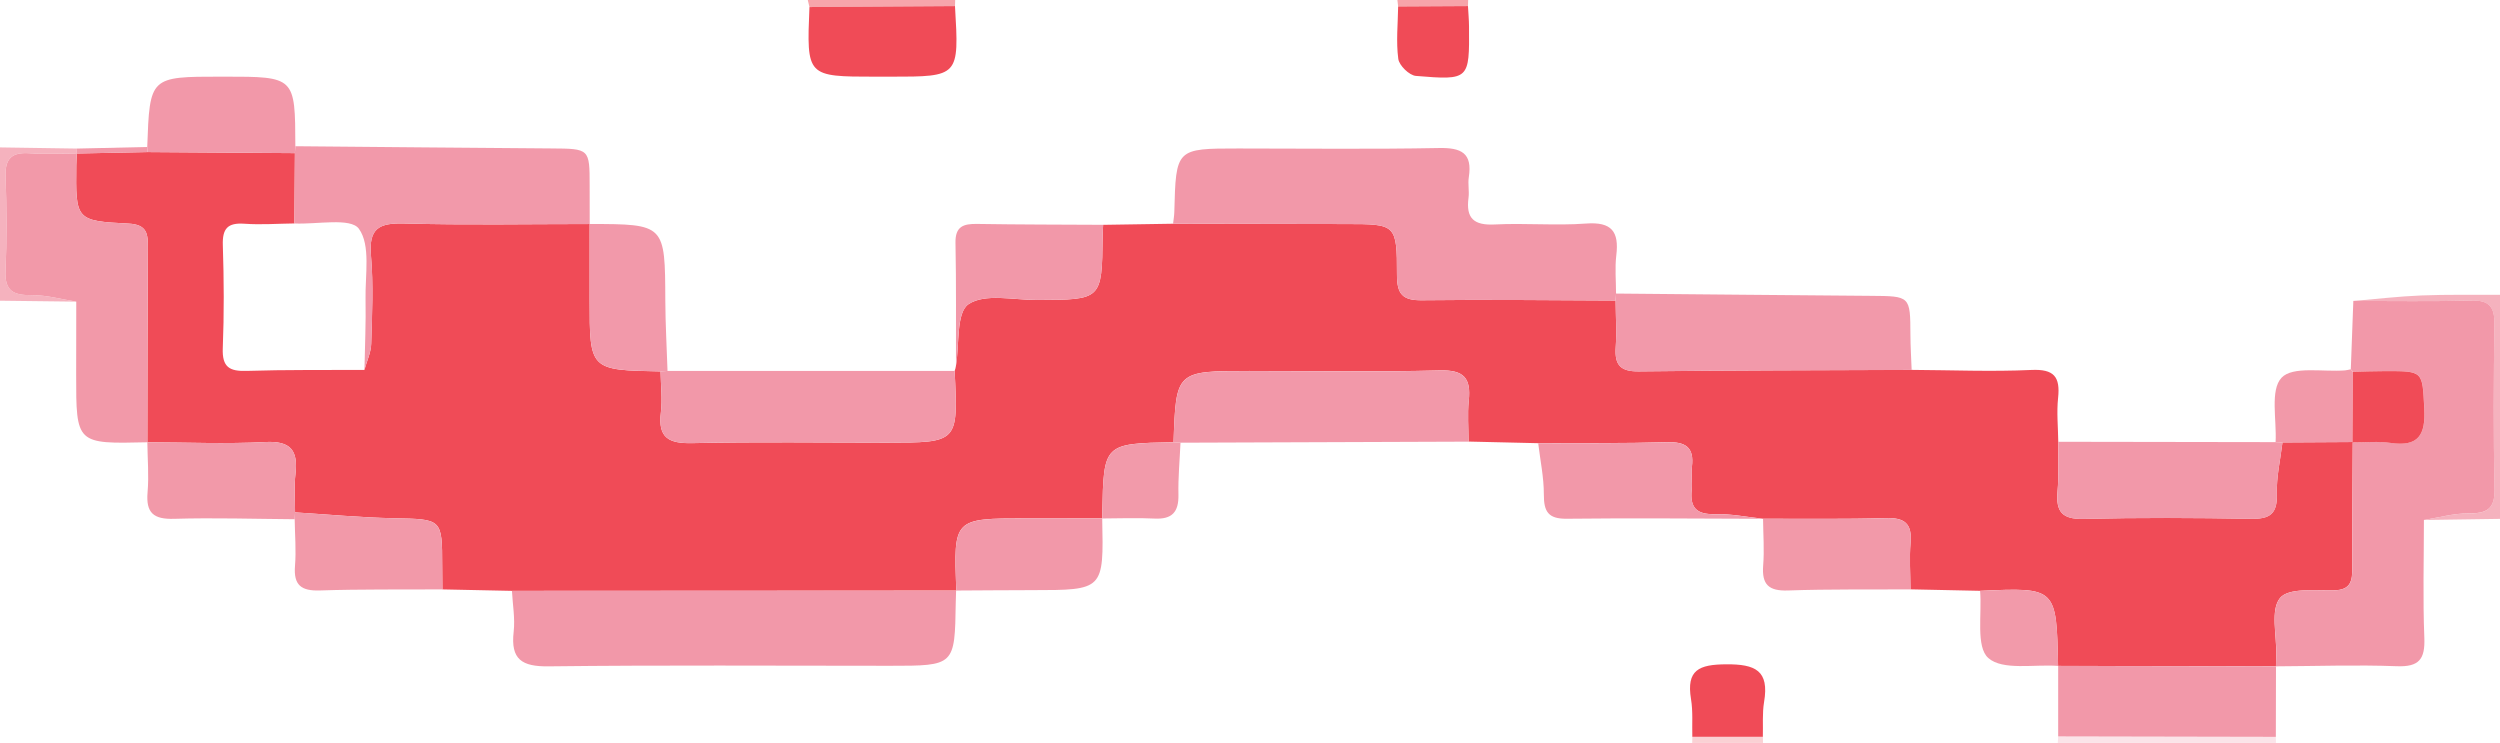 <?xml version="1.0" encoding="utf-8"?>
<!-- Generator: Adobe Illustrator 25.2.3, SVG Export Plug-In . SVG Version: 6.00 Build 0)  -->
<svg version="1.1" id="Layer_1" xmlns="http://www.w3.org/2000/svg" xmlns:xlink="http://www.w3.org/1999/xlink" x="0px" y="0px"
	 viewBox="0 0 101.76 30.24" style="enable-background:new 0 0 101.76 30.24;" xml:space="preserve">
<style type="text/css">
	.st0{fill:#F5B2BE;}
	.st1{fill:#FBE4E9;}
	.st2{fill:#F7A5AB;}
	.st3{fill:#F7A4AA;}
	.st4{fill:#FAD1D4;}
	.st5{fill:#F04B57;}
	.st6{fill:#F298A9;}
	.st7{fill:#F299AA;}
	.st8{fill:#F299A9;}
	.st9{fill:#F29AAA;}
</style>
<g id="worm">
	<g>
		<path class="st0" d="M101.76,21.12c-1.033,0.016-2.066,0.031-3.099,0.046
			c0.601-0.096,1.203-0.27,1.803-0.266c0.731,0.004,1.09-0.152,1.072-0.99
			c-0.048-2.233-0.038-4.469-0.004-6.703c0.011-0.719-0.214-0.994-0.956-0.973
			c-1.595,0.044-3.192,0.016-4.788,0.017c0.922-0.078,1.843-0.188,2.767-0.225
			C99.623,11.983,100.692,12.006,101.76,12C101.76,15.04,101.76,18.08,101.76,21.12z"
			/>
		<path class="st0" d="M3.104,12.278C2.069,12.265,1.035,12.253,0,12.24C0,10.16,0,8.08,0,6
			c1.045,0.016,2.09,0.031,3.134,0.047C3.128,6.114,3.125,6.181,3.127,6.249
			l0.002-0.001C2.489,6.247,1.847,6.281,1.21,6.238
			C0.498,6.19,0.199,6.431,0.227,7.184c0.048,1.278,0.057,2.56-0.002,3.837
			c-0.039,0.841,0.336,0.998,1.07,0.992C1.897,12.009,2.501,12.183,3.104,12.278z"
			/>
		<path class="st1" d="M92.636,29.993c0.001,0.082,0.003,0.165,0.004,0.247
			c-2.96,0-5.92,0-8.88,0c0.005-0.088,0.011-0.176,0.016-0.265
			C86.729,29.981,89.683,29.987,92.636,29.993z"/>
		<path class="st2" d="M38.88,0c-0.003,0.083-0.005,0.165-0.008,0.248
			c-1.975,0.013-3.95,0.026-5.924,0.039c-0.023-0.096-0.045-0.191-0.068-0.287
			C34.88,0,36.88,0,38.88,0z"/>
		<path class="st3" d="M59.76,0c-0.003,0.083-0.006,0.165-0.008,0.248
			c-0.947,0.005-1.894,0.011-2.842,0.016C56.9,0.176,56.89,0.088,56.88,0
			C57.84,0,58.8,0,59.76,0z"/>
		<path class="st4" d="M68.88,30.24c0.002-0.083,0.003-0.166,0.005-0.248
			c0.957,0,1.914-0,2.871-0c0.002,0.083,0.003,0.166,0.005,0.248
			C70.8,30.24,69.84,30.24,68.88,30.24z"/>
		<path class="st5" d="M20.838,24.05c-0.944-0.02-1.887-0.039-2.831-0.059
			c-0.003-0.318-0.007-0.637-0.007-0.955c-0.003-1.932-0.003-1.902-1.985-1.942
			c-1.336-0.028-2.67-0.155-4.005-0.238c0.002-0.52-0.044-1.045,0.016-1.558
			c0.112-0.96-0.184-1.36-1.232-1.305c-1.595,0.084-3.197,0.014-4.797,0.009
			c0,0,0,0,0,0c0.006-2.632,0.006-5.264,0.022-7.896
			c0.003-0.563-0.01-0.966-0.788-1.005C3.079,8.993,3.08,8.954,3.106,6.725
			c0.002-0.159,0.015-0.319,0.023-0.478c0,0-0.002,0.001-0.002,0.001
			c0.958-0.019,1.915-0.039,2.873-0.058c2.001,0.014,4.002,0.029,6.003,0.043
			c-0.007,0.954-0.013,1.908-0.02,2.862c-0.678,0.008-1.36,0.06-2.034,0.012
			C9.265,9.059,9.047,9.303,9.07,9.984c0.046,1.396,0.053,2.796-0.002,4.191
			c-0.03,0.769,0.271,0.945,0.975,0.922c1.595-0.051,3.193-0.031,4.789-0.04
			c0.097-0.354,0.268-0.706,0.278-1.063c0.035-1.197,0.094-2.404-0.01-3.593
			c-0.097-1.109,0.332-1.332,1.351-1.304c2.515,0.07,5.033,0.022,7.55,0.022
			c0,0-0-0-0-0c-0,1.028-0.001,2.056-0.001,3.084
			c-0,2.862-0,2.862,2.887,2.916c0.009,0.558,0.08,1.124,0.013,1.673
			c-0.127,1.039,0.328,1.268,1.29,1.246c2.632-0.059,5.266-0.02,7.899-0.02
			c2.916,0,2.916,0,2.769-2.918c0.025-0.067,0.043-0.135,0.053-0.206
			c0.147-0.872,0.006-2.168,0.511-2.511c0.664-0.451,1.838-0.168,2.792-0.172
			c2.639-0.009,2.639-0.003,2.668-2.581c0.002-0.159,0.014-0.319,0.021-0.478
			c0.948-0.015,1.897-0.03,2.845-0.045c2.35,0.004,4.699,0.01,7.049,0.013
			c2.03,0.002,2.065,0,2.065,2.071c0,0.774,0.221,1.041,1.015,1.031
			c2.628-0.033,5.257,0.002,7.885,0.011c0.005,0.637,0.047,1.276,0.004,1.91
			c-0.048,0.711,0.191,0.984,0.94,0.974c3.702-0.046,7.404-0.045,11.106-0.061
			c1.624,0.009,3.251,0.078,4.871,0.003c0.928-0.043,1.182,0.278,1.09,1.14
			c-0.063,0.587,0,1.187,0.007,1.781c-0.007,0.678,0.027,1.36-0.031,2.034
			c-0.07,0.81,0.185,1.128,1.055,1.107c2.274-0.055,4.551-0.044,6.826-0.004
			c0.764,0.013,1.071-0.2,1.047-1.008c-0.021-0.697,0.145-1.4,0.229-2.1
			c0.953-0.006,1.907-0.012,2.86-0.017c-0.008,1.705-0.024,3.41-0.018,5.115
			c0.002,0.533-0.054,0.908-0.747,0.922c-0.762,0.015-1.851-0.11-2.196,0.314
			c-0.396,0.488-0.132,1.511-0.154,2.302c-0.004,0.159-0.007,0.317-0.011,0.476
			c0,0,0-0,0-0c-2.955-0.005-5.911-0.011-8.866-0.016
			c0,0-0.002-0.002-0.002-0.002c-0.064-3.195-0.064-3.195-3.176-3.054
			c-0.944-0.02-1.887-0.04-2.831-0.06c-0.003-0.633-0.05-1.27,0.003-1.899
			c0.068-0.795-0.256-1.025-1.021-1.002c-1.661,0.051-3.324,0.023-4.986,0.027
			c0,0-0.001-0.001-0.001-0.001c-0.655-0.069-1.312-0.205-1.964-0.188
			c-0.742,0.02-1.011-0.266-0.938-0.977c0.032-0.314-0.027-0.638,0.011-0.951
			c0.098-0.803-0.267-1.021-1.026-0.999c-1.743,0.052-3.489,0.032-5.233,0.041
			c-0.944-0.022-1.889-0.044-2.833-0.066c-0.001-0.557-0.049-1.119,0.009-1.67
			c0.096-0.914-0.199-1.253-1.178-1.227c-2.584,0.069-5.172,0.023-7.758,0.023
			c-2.983-0-2.983-0-3.082,2.899c-2.845,0.055-2.845,0.055-2.9,2.867
			c-0.002,0.078-0.001,0.157-0.002,0.235c0,0-0.002,0.001-0.002,0.001
			c-1.031-0.001-2.061-0.002-3.092-0.002c-2.961-0-2.961-0-2.847,2.933
			c0,0-0.007,0.007-0.007,0.007C32.891,24.046,26.865,24.048,20.838,24.05z"/>
		<path class="st6" d="M92.642,27.122c0.004-0.159,0.006-0.317,0.011-0.476
			c0.022-0.791-0.242-1.814,0.154-2.302c0.345-0.425,1.434-0.3,2.196-0.314
			c0.692-0.013,0.748-0.389,0.747-0.922c-0.006-1.705,0.01-3.41,0.018-5.115
			c-0,0-0.013,0.013-0.013,0.013c0.518,0.003,1.046-0.053,1.554,0.021
			c1.141,0.167,1.428-0.331,1.37-1.4c-0.082-1.52-0.019-1.525-1.589-1.523
			c-0.438,0.001-0.877,0.018-1.315,0.028c-0.03-0.033-0.06-0.067-0.088-0.102
			c0.034-0.927,0.068-1.854,0.103-2.781c1.596-0.001,3.193,0.028,4.788-0.017
			c0.742-0.021,0.967,0.255,0.956,0.973c-0.034,2.234-0.044,4.469,0.004,6.703
			c0.018,0.838-0.341,0.994-1.072,0.99c-0.601-0.003-1.202,0.171-1.803,0.266
			c-0,1.597-0.047,3.195,0.017,4.789c0.035,0.877-0.206,1.202-1.129,1.165
			C95.916,27.055,94.278,27.115,92.642,27.122z"/>
		<path class="st6" d="M65.762,12.233c-2.629-0.009-5.257-0.044-7.885-0.011
			c-0.793,0.01-1.015-0.258-1.015-1.031c-0-2.071-0.035-2.069-2.065-2.071
			c-2.35-0.002-4.699-0.008-7.049-0.013c0.018-0.159,0.047-0.317,0.051-0.476
			c0.067-2.587,0.067-2.587,2.612-2.587c2.719,0,5.438,0.034,8.156-0.019
			c0.915-0.018,1.373,0.202,1.219,1.19c-0.043,0.273,0.025,0.563-0.012,0.838
			c-0.112,0.839,0.224,1.127,1.069,1.084c1.236-0.064,2.483,0.054,3.716-0.038
			c1.044-0.077,1.348,0.326,1.231,1.292c-0.062,0.512-0.011,1.038-0.011,1.558
			C65.774,12.044,65.768,12.138,65.762,12.233z"/>
		<path class="st7" d="M11.983,9.096c0.007-0.954,0.013-1.908,0.02-2.862
			c0.007-0.094,0.013-0.188,0.02-0.282c3.469,0.031,6.939,0.065,10.408,0.09
			c1.569,0.011,1.569,0.003,1.57,1.52c0,0.519,0.001,1.038,0.002,1.557
			c-2.517,0-5.035,0.048-7.55-0.022c-1.019-0.028-1.448,0.195-1.351,1.304
			c0.104,1.189,0.045,2.396,0.01,3.593c-0.011,0.357-0.181,0.709-0.278,1.063
			c0.018-0.959,0.064-1.918,0.045-2.877c-0.02-0.984,0.215-2.2-0.272-2.87
			C14.268,8.848,12.894,9.141,11.983,9.096z"/>
		<path class="st7" d="M65.762,12.233c0.006-0.095,0.012-0.189,0.018-0.284
			c3.456,0.031,6.912,0.067,10.368,0.093c1.61,0.012,1.607,0.003,1.614,1.587
			c0.002,0.476,0.033,0.952,0.05,1.429c-3.702,0.016-7.404,0.015-11.106,0.061
			c-0.749,0.009-0.988-0.263-0.94-0.974
			C65.809,13.509,65.767,12.87,65.762,12.233z"/>
		<path class="st6" d="M38.858,15.098c0.147,2.918,0.147,2.918-2.769,2.918
			c-2.633-0-5.267-0.039-7.899,0.02c-0.962,0.022-1.418-0.207-1.29-1.246
			c0.067-0.549-0.004-1.115-0.013-1.673c0.095-0.006,0.189-0.012,0.284-0.018
			C31.067,15.099,34.962,15.098,38.858,15.098z"/>
		<path class="st6" d="M92.907,18.011c-0.084,0.7-0.25,1.403-0.229,2.1
			c0.024,0.808-0.283,1.021-1.047,1.008c-2.275-0.04-4.552-0.051-6.826,0.004
			c-0.869,0.021-1.124-0.298-1.055-1.107c0.058-0.674,0.024-1.356,0.031-2.034
			c2.948,0.005,5.897,0.009,8.845,0.014C92.719,18,92.813,18.005,92.907,18.011z
			"/>
		<path class="st6" d="M44.903,9.151c-0.007,0.159-0.019,0.318-0.021,0.478
			c-0.029,2.577-0.029,2.571-2.668,2.581c-0.955,0.003-2.128-0.279-2.792,0.172
			c-0.506,0.343-0.365,1.639-0.511,2.511c-0.003-1.668,0.015-3.337-0.019-5.004
			c-0.014-0.675,0.322-0.783,0.883-0.774C41.484,9.143,43.194,9.141,44.903,9.151z"/>
		<path class="st7" d="M27.171,15.099c-0.095,0.006-0.189,0.012-0.284,0.018
			c-2.887-0.054-2.887-0.054-2.887-2.916c0-1.028,0.001-2.056,0.001-3.084
			c3.075,0.006,3.068,0.006,3.08,3.121C27.085,13.192,27.14,14.146,27.171,15.099z
			"/>
		<path class="st6" d="M12.022,5.951c-0.007,0.094-0.013,0.188-0.02,0.282
			c-2.001-0.014-4.002-0.029-6.003-0.043C5.999,6.121,5.997,6.052,5.993,5.983
			C6.096,3.12,6.096,3.12,9.004,3.12c0.04,0,0.08,0,0.12,0
			C12.013,3.12,12.013,3.12,12.022,5.951z"/>
		<path class="st5" d="M32.948,0.287c1.975-0.013,3.95-0.026,5.924-0.039
			c0.17,2.873,0.17,2.873-2.633,2.873c-0.199-0-0.399,0-0.598,0
			C32.83,3.12,32.83,3.12,32.948,0.287z"/>
		<path class="st8" d="M92.907,18.011c-0.094-0.005-0.187-0.011-0.281-0.016
			c0.049-0.903-0.231-2.117,0.242-2.62c0.454-0.483,1.691-0.228,2.584-0.299
			c0.079-0.006,0.156-0.029,0.233-0.044c0.028,0.035,0.057,0.069,0.087,0.102
			c-0.007,0.958-0.013,1.916-0.02,2.874c0,0,0.013-0.013,0.013-0.013
			C94.813,17.999,93.86,18.005,92.907,18.011z"/>
		<path class="st5" d="M56.91,0.264c0.947-0.005,1.894-0.011,2.842-0.016
			c0.015,0.276,0.041,0.552,0.043,0.829c0.018,2.17,0.015,2.193-2.163,2.013
			c-0.268-0.022-0.681-0.425-0.716-0.693C56.822,1.698,56.9,0.977,56.91,0.264z
			"/>
		<path class="st8" d="M5.993,5.983c0.003,0.069,0.005,0.139,0.006,0.208
			C5.042,6.21,4.084,6.229,3.127,6.249c-0.002-0.067,0.001-0.135,0.008-0.202
			C4.087,6.026,5.04,6.004,5.993,5.983z"/>
		<path class="st6" d="M20.838,24.05c6.026-0.002,12.053-0.004,18.079-0.005
			c-0.005,0.16-0.012,0.319-0.014,0.479c-0.04,2.576-0.039,2.576-2.676,2.576
			c-4.631-0-9.263-0.032-13.894,0.023c-1.089,0.013-1.553-0.277-1.425-1.405
			C20.97,25.172,20.867,24.607,20.838,24.05z"/>
		<path class="st8" d="M3.129,6.247C3.121,6.406,3.108,6.566,3.106,6.725
			C3.08,8.954,3.079,8.993,5.232,9.101c0.778,0.039,0.791,0.442,0.788,1.005
			c-0.016,2.632-0.016,5.264-0.022,7.896c-2.898,0.069-2.899,0.069-2.898-2.758
			c0-0.989,0.002-1.978,0.004-2.966c-0.603-0.095-1.206-0.269-1.809-0.264
			c-0.734,0.006-1.109-0.152-1.07-0.992c0.059-1.277,0.05-2.56,0.002-3.837
			c-0.028-0.754,0.271-0.995,0.983-0.946C1.847,6.281,2.489,6.247,3.129,6.247z"/>
		<path class="st6" d="M47.768,18.002c0.1-2.899,0.1-2.899,3.082-2.899
			c2.586,0,5.174,0.045,7.758-0.023c0.98-0.026,1.274,0.313,1.178,1.227
			c-0.058,0.551-0.01,1.113-0.009,1.67c-3.909,0.014-7.818,0.029-11.727,0.043
			C47.957,18.015,47.862,18.009,47.768,18.002z"/>
		<path class="st6" d="M83.776,27.106c2.955,0.005,5.911,0.011,8.866,0.016
			c-0.002,0.957-0.004,1.914-0.006,2.871c-2.953-0.006-5.907-0.012-8.86-0.018
			C83.776,29.019,83.776,28.062,83.776,27.106z"/>
		<path class="st6" d="M62.611,18.043c1.745-0.009,3.49,0.011,5.233-0.041
			c0.759-0.023,1.124,0.196,1.026,0.999c-0.038,0.313,0.021,0.637-0.011,0.951
			c-0.072,0.711,0.197,0.997,0.938,0.977c0.653-0.018,1.309,0.119,1.964,0.188
			c-2.662-0.006-5.324-0.034-7.985-0.002c-0.759,0.009-0.937-0.291-0.935-0.984
			C62.843,19.434,62.694,18.739,62.611,18.043z"/>
		<path class="st8" d="M5.998,18.002c1.599,0.005,3.202,0.075,4.797-0.009
			c1.048-0.055,1.344,0.345,1.232,1.305c-0.06,0.513-0.014,1.038-0.017,1.558
			c-0.005,0.093-0.01,0.186-0.015,0.279c-1.636-0.012-3.273-0.066-4.907-0.017
			c-0.837,0.025-1.154-0.238-1.081-1.082C6.065,19.363,6.005,18.68,5.998,18.002z"
			/>
		<path class="st8" d="M11.995,21.135c0.005-0.093,0.01-0.186,0.015-0.279
			c1.335,0.083,2.669,0.21,4.005,0.238c1.982,0.041,1.982,0.011,1.985,1.942
			c0,0.318,0.005,0.637,0.007,0.955c-1.66,0.01-3.321-0.012-4.979,0.043
			c-0.768,0.026-1.084-0.213-1.02-1.004
			C12.059,22.403,12.003,21.767,11.995,21.135z"/>
		<path class="st6" d="M38.925,24.037c-0.113-2.934-0.113-2.934,2.847-2.933
			c1.031,0,2.061,0.001,3.092,0.002c0.063,2.914,0.063,2.913-2.855,2.915
			C40.981,24.022,39.953,24.032,38.925,24.037z"/>
		<path class="st8" d="M71.763,21.117c1.662-0.004,3.326,0.024,4.986-0.027
			c0.765-0.023,1.089,0.207,1.021,1.002c-0.054,0.628-0.006,1.266-0.003,1.899
			c-1.663,0.01-3.328-0.014-4.989,0.044c-0.784,0.027-1.071-0.24-1.01-1.018
			C71.819,22.388,71.769,21.75,71.763,21.117z"/>
		<path class="st9" d="M47.768,18.002c0.094,0.006,0.189,0.012,0.283,0.018
			c-0.031,0.706-0.099,1.412-0.084,2.117c0.015,0.705-0.258,1.008-0.975,0.971
			c-0.707-0.036-1.417-0.006-2.126-0.004c0-0.078,0-0.157,0.002-0.235
			C44.923,18.057,44.923,18.057,47.768,18.002z"/>
		<path class="st9" d="M80.598,24.051c3.111-0.141,3.111-0.141,3.176,3.054
			c-0.977-0.073-2.256,0.196-2.842-0.321C80.418,26.33,80.679,24.996,80.598,24.051
			z"/>
		<path class="st5" d="M71.755,29.992c-0.957,0-1.914,0-2.871,0
			c-0.014-0.513,0.03-1.035-0.053-1.536c-0.196-1.19,0.326-1.408,1.428-1.416
			c1.188-0.008,1.765,0.248,1.546,1.534C71.728,29.036,71.769,29.519,71.755,29.992
			z"/>
		<path class="st5" d="M95.753,18.007c0.007-0.958,0.013-1.916,0.02-2.874
			c0.438-0.01,0.877-0.027,1.315-0.027c1.57-0.003,1.507,0.003,1.589,1.523
			c0.058,1.068-0.229,1.566-1.37,1.4C96.799,17.954,96.271,18.01,95.753,18.007
			z"/>
	</g>
</g>
</svg>
